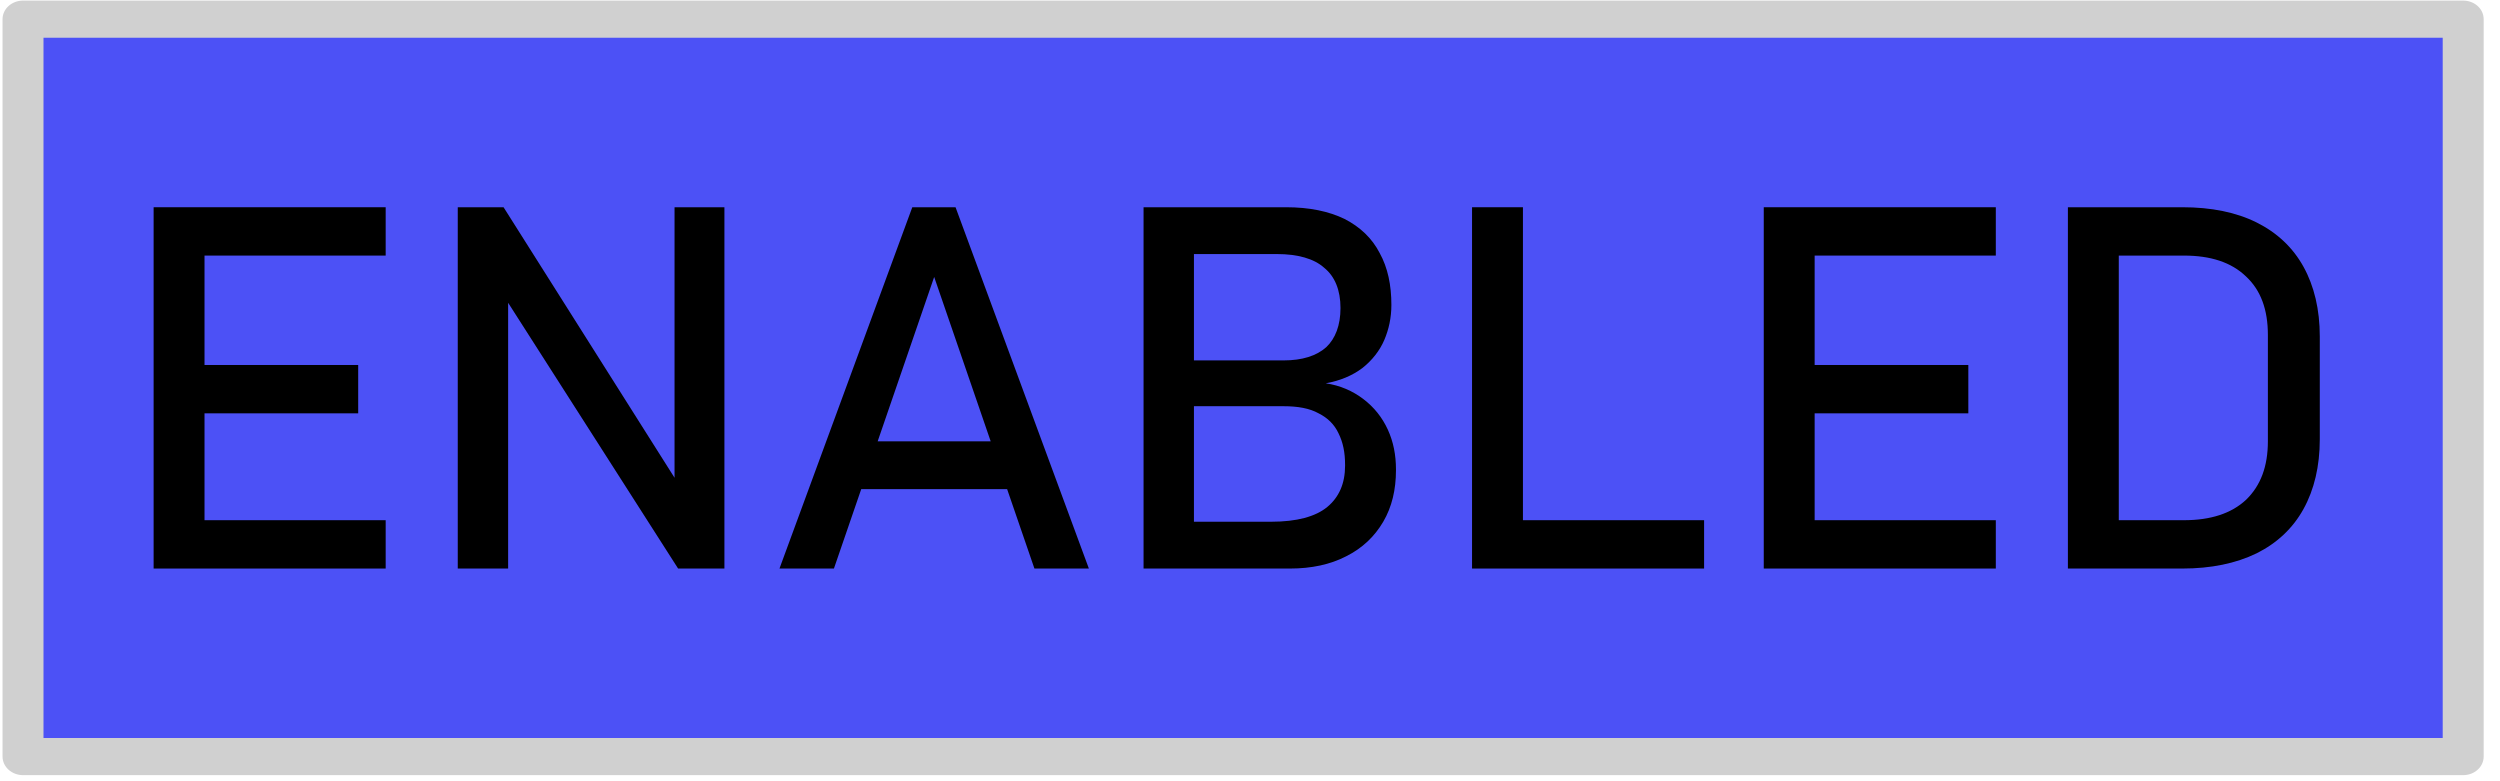 <?xml version="1.0" encoding="UTF-8" standalone="no"?>
<!DOCTYPE svg PUBLIC "-//W3C//DTD SVG 1.1//EN" "http://www.w3.org/Graphics/SVG/1.1/DTD/svg11.dtd">
<svg width="100%" height="100%" viewBox="0 0 80 25" version="1.1" xmlns="http://www.w3.org/2000/svg" xmlns:xlink="http://www.w3.org/1999/xlink" xml:space="preserve" xmlns:serif="http://www.serif.com/" style="fill-rule:evenodd;clip-rule:evenodd;stroke-linecap:round;stroke-linejoin:round;stroke-miterlimit:1.5;">
    <g transform="matrix(1,0,0,1,-151.476,-386.568)">
        <g transform="matrix(0.151,0,0,0.137,86.53,345.096)">
            <rect x="434.984" y="307.193" width="517.123" height="172.236" style="fill:rgb(76,81,246);stroke:rgb(208,208,208);stroke-width:8.68px;"/>
        </g>
        <g transform="matrix(0.137,0,0,0.137,92.772,351.129)">
            <g transform="matrix(118.863,0,0,118.863,453.919,391.478)">
                <path d="M0.088,-0.71L0.188,-0.71L0.188,0L0.088,0L0.088,-0.71ZM0.136,-0.095L0.544,-0.095L0.544,0L0.136,0L0.136,-0.095ZM0.136,-0.4L0.49,-0.4L0.49,-0.305L0.136,-0.305L0.136,-0.4ZM0.136,-0.71L0.544,-0.71L0.544,-0.615L0.136,-0.615L0.136,-0.71Z" style="fill-rule:nonzero;"/>
            </g>
            <g transform="matrix(118.863,0,0,118.863,524.958,391.478)">
                <path d="M0.088,-0.71L0.178,-0.71L0.525,-0.161L0.514,-0.148L0.514,-0.71L0.612,-0.71L0.612,0L0.521,0L0.175,-0.541L0.187,-0.554L0.187,0L0.088,0L0.088,-0.71Z" style="fill-rule:nonzero;"/>
            </g>
            <g transform="matrix(118.863,0,0,118.863,608.186,391.478)">
                <path d="M0.281,-0.71L0.366,-0.71L0.628,0L0.521,0L0.324,-0.573L0.127,0L0.02,0L0.281,-0.71ZM0.14,-0.25L0.514,-0.25L0.514,-0.156L0.14,-0.156L0.14,-0.25Z" style="fill-rule:nonzero;"/>
            </g>
            <g transform="matrix(118.863,0,0,118.863,685.145,391.478)">
                <path d="M0.146,-0.092L0.339,-0.092C0.389,-0.092 0.426,-0.102 0.449,-0.121C0.472,-0.14 0.484,-0.167 0.484,-0.202L0.484,-0.204C0.484,-0.228 0.48,-0.248 0.471,-0.266C0.463,-0.283 0.45,-0.296 0.432,-0.305C0.414,-0.315 0.391,-0.319 0.363,-0.319L0.146,-0.319L0.146,-0.409L0.363,-0.409C0.4,-0.409 0.428,-0.418 0.447,-0.435C0.465,-0.452 0.475,-0.478 0.475,-0.512C0.475,-0.547 0.464,-0.574 0.443,-0.591C0.423,-0.609 0.391,-0.618 0.35,-0.618L0.146,-0.618L0.146,-0.71L0.368,-0.71C0.414,-0.71 0.452,-0.702 0.483,-0.687C0.514,-0.671 0.537,-0.649 0.552,-0.62C0.568,-0.591 0.575,-0.557 0.575,-0.518C0.575,-0.493 0.57,-0.47 0.561,-0.449C0.552,-0.428 0.537,-0.409 0.518,-0.394C0.498,-0.379 0.474,-0.369 0.446,-0.364C0.474,-0.36 0.499,-0.349 0.52,-0.333C0.541,-0.317 0.557,-0.297 0.568,-0.273C0.579,-0.249 0.584,-0.223 0.584,-0.195L0.584,-0.193C0.584,-0.155 0.576,-0.121 0.559,-0.092C0.542,-0.063 0.518,-0.04 0.486,-0.024C0.455,-0.008 0.418,0 0.376,0L0.146,0L0.146,-0.092ZM0.088,-0.71L0.187,-0.71L0.187,0L0.088,0L0.088,-0.71Z" style="fill-rule:nonzero;"/>
            </g>
            <g transform="matrix(118.863,0,0,118.863,761.872,391.478)">
                <path d="M0.088,-0.71L0.188,-0.71L0.188,0L0.088,0L0.088,-0.71ZM0.138,-0.095L0.544,-0.095L0.544,0L0.138,0L0.138,-0.095Z" style="fill-rule:nonzero;"/>
            </g>
            <g transform="matrix(118.863,0,0,118.863,830.009,391.478)">
                <path d="M0.088,-0.71L0.188,-0.71L0.188,0L0.088,0L0.088,-0.71ZM0.136,-0.095L0.544,-0.095L0.544,0L0.136,0L0.136,-0.095ZM0.136,-0.4L0.49,-0.4L0.49,-0.305L0.136,-0.305L0.136,-0.4ZM0.136,-0.71L0.544,-0.71L0.544,-0.615L0.136,-0.615L0.136,-0.71Z" style="fill-rule:nonzero;"/>
            </g>
            <g transform="matrix(118.863,0,0,118.863,901.048,391.478)">
                <path d="M0.155,-0.095L0.316,-0.095C0.368,-0.095 0.409,-0.108 0.438,-0.135C0.467,-0.163 0.481,-0.201 0.481,-0.25L0.481,-0.459C0.481,-0.509 0.467,-0.547 0.438,-0.574C0.409,-0.602 0.368,-0.615 0.316,-0.615L0.155,-0.615L0.155,-0.71L0.313,-0.71C0.37,-0.71 0.419,-0.7 0.459,-0.68C0.499,-0.66 0.53,-0.631 0.551,-0.593C0.572,-0.555 0.583,-0.509 0.583,-0.456L0.583,-0.254C0.583,-0.201 0.572,-0.155 0.551,-0.117C0.53,-0.079 0.499,-0.05 0.459,-0.03C0.418,-0.01 0.369,0 0.313,0L0.155,0L0.155,-0.095ZM0.088,-0.71L0.188,-0.71L0.188,0L0.088,0L0.088,-0.71Z" style="fill-rule:nonzero;"/>
            </g>
        </g>
    </g>
</svg>
